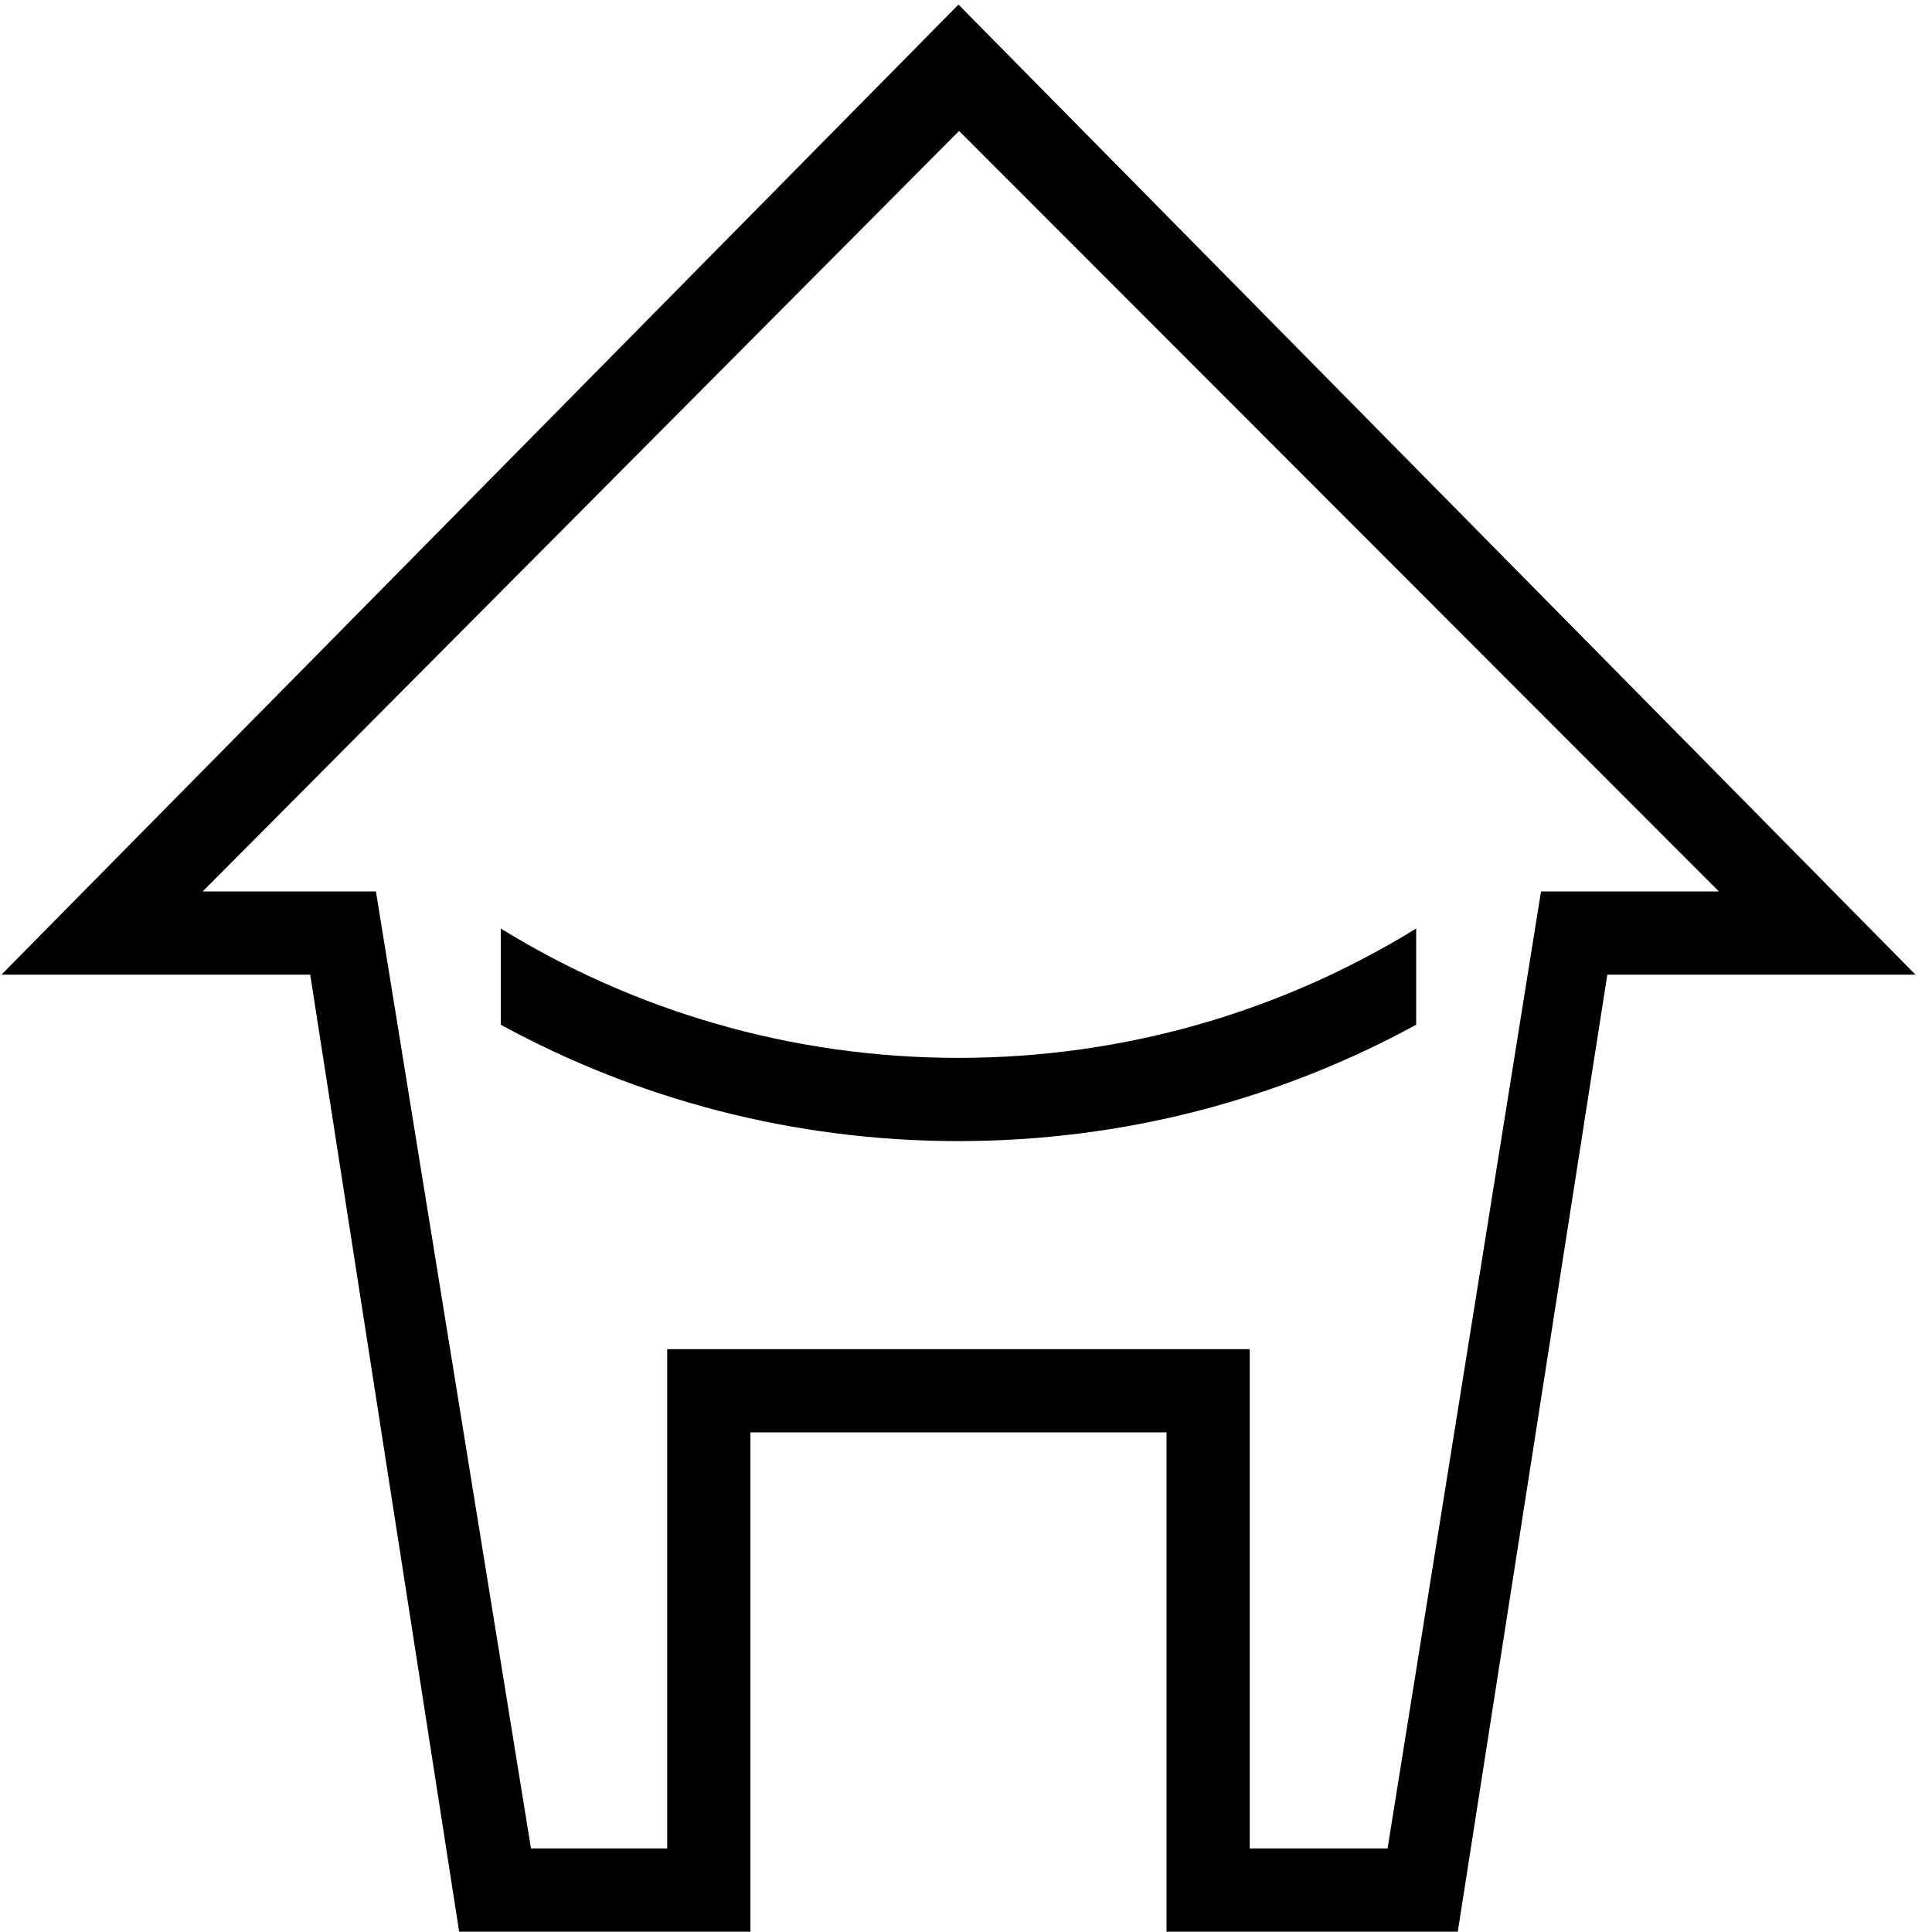 <?xml version="1.0" standalone="no"?><!DOCTYPE svg PUBLIC "-//W3C//DTD SVG 1.1//EN"
        "http://www.w3.org/Graphics/SVG/1.1/DTD/svg11.dtd">
<svg t="1666687761699" class="icon" viewBox="0 0 1024 1024" version="1.1" xmlns="http://www.w3.org/2000/svg" p-id="2702"
     xmlns:xlink="http://www.w3.org/1999/xlink" width="128" height="128">
    <path d="M265.417 492.133l0 50.993c72.064 39.323 154.716 61.679 242.593 61.679s170.528-22.356 242.593-61.679l0-50.993c-70.552 43.473-153.64 68.563-242.593 68.563S335.969 535.606 265.417 492.133zM508.009 2.431l-33.08 33.532L0.769 516.589l163.651 0 78.941 507.24 154.377 0L397.738 759.182 618.278 759.182l0 264.646 154.377 0 79.249-507.24 163.343 0L508.009 2.431zM816.764 472.481l-81.321 507.24L662.387 979.721 662.387 715.073 353.632 715.073l0 264.646-72.197 0-82.181-507.24L107.437 472.48 508.339 69.404l402.715 403.077L816.764 472.481z"
          p-id="2703">
    </path>
</svg>